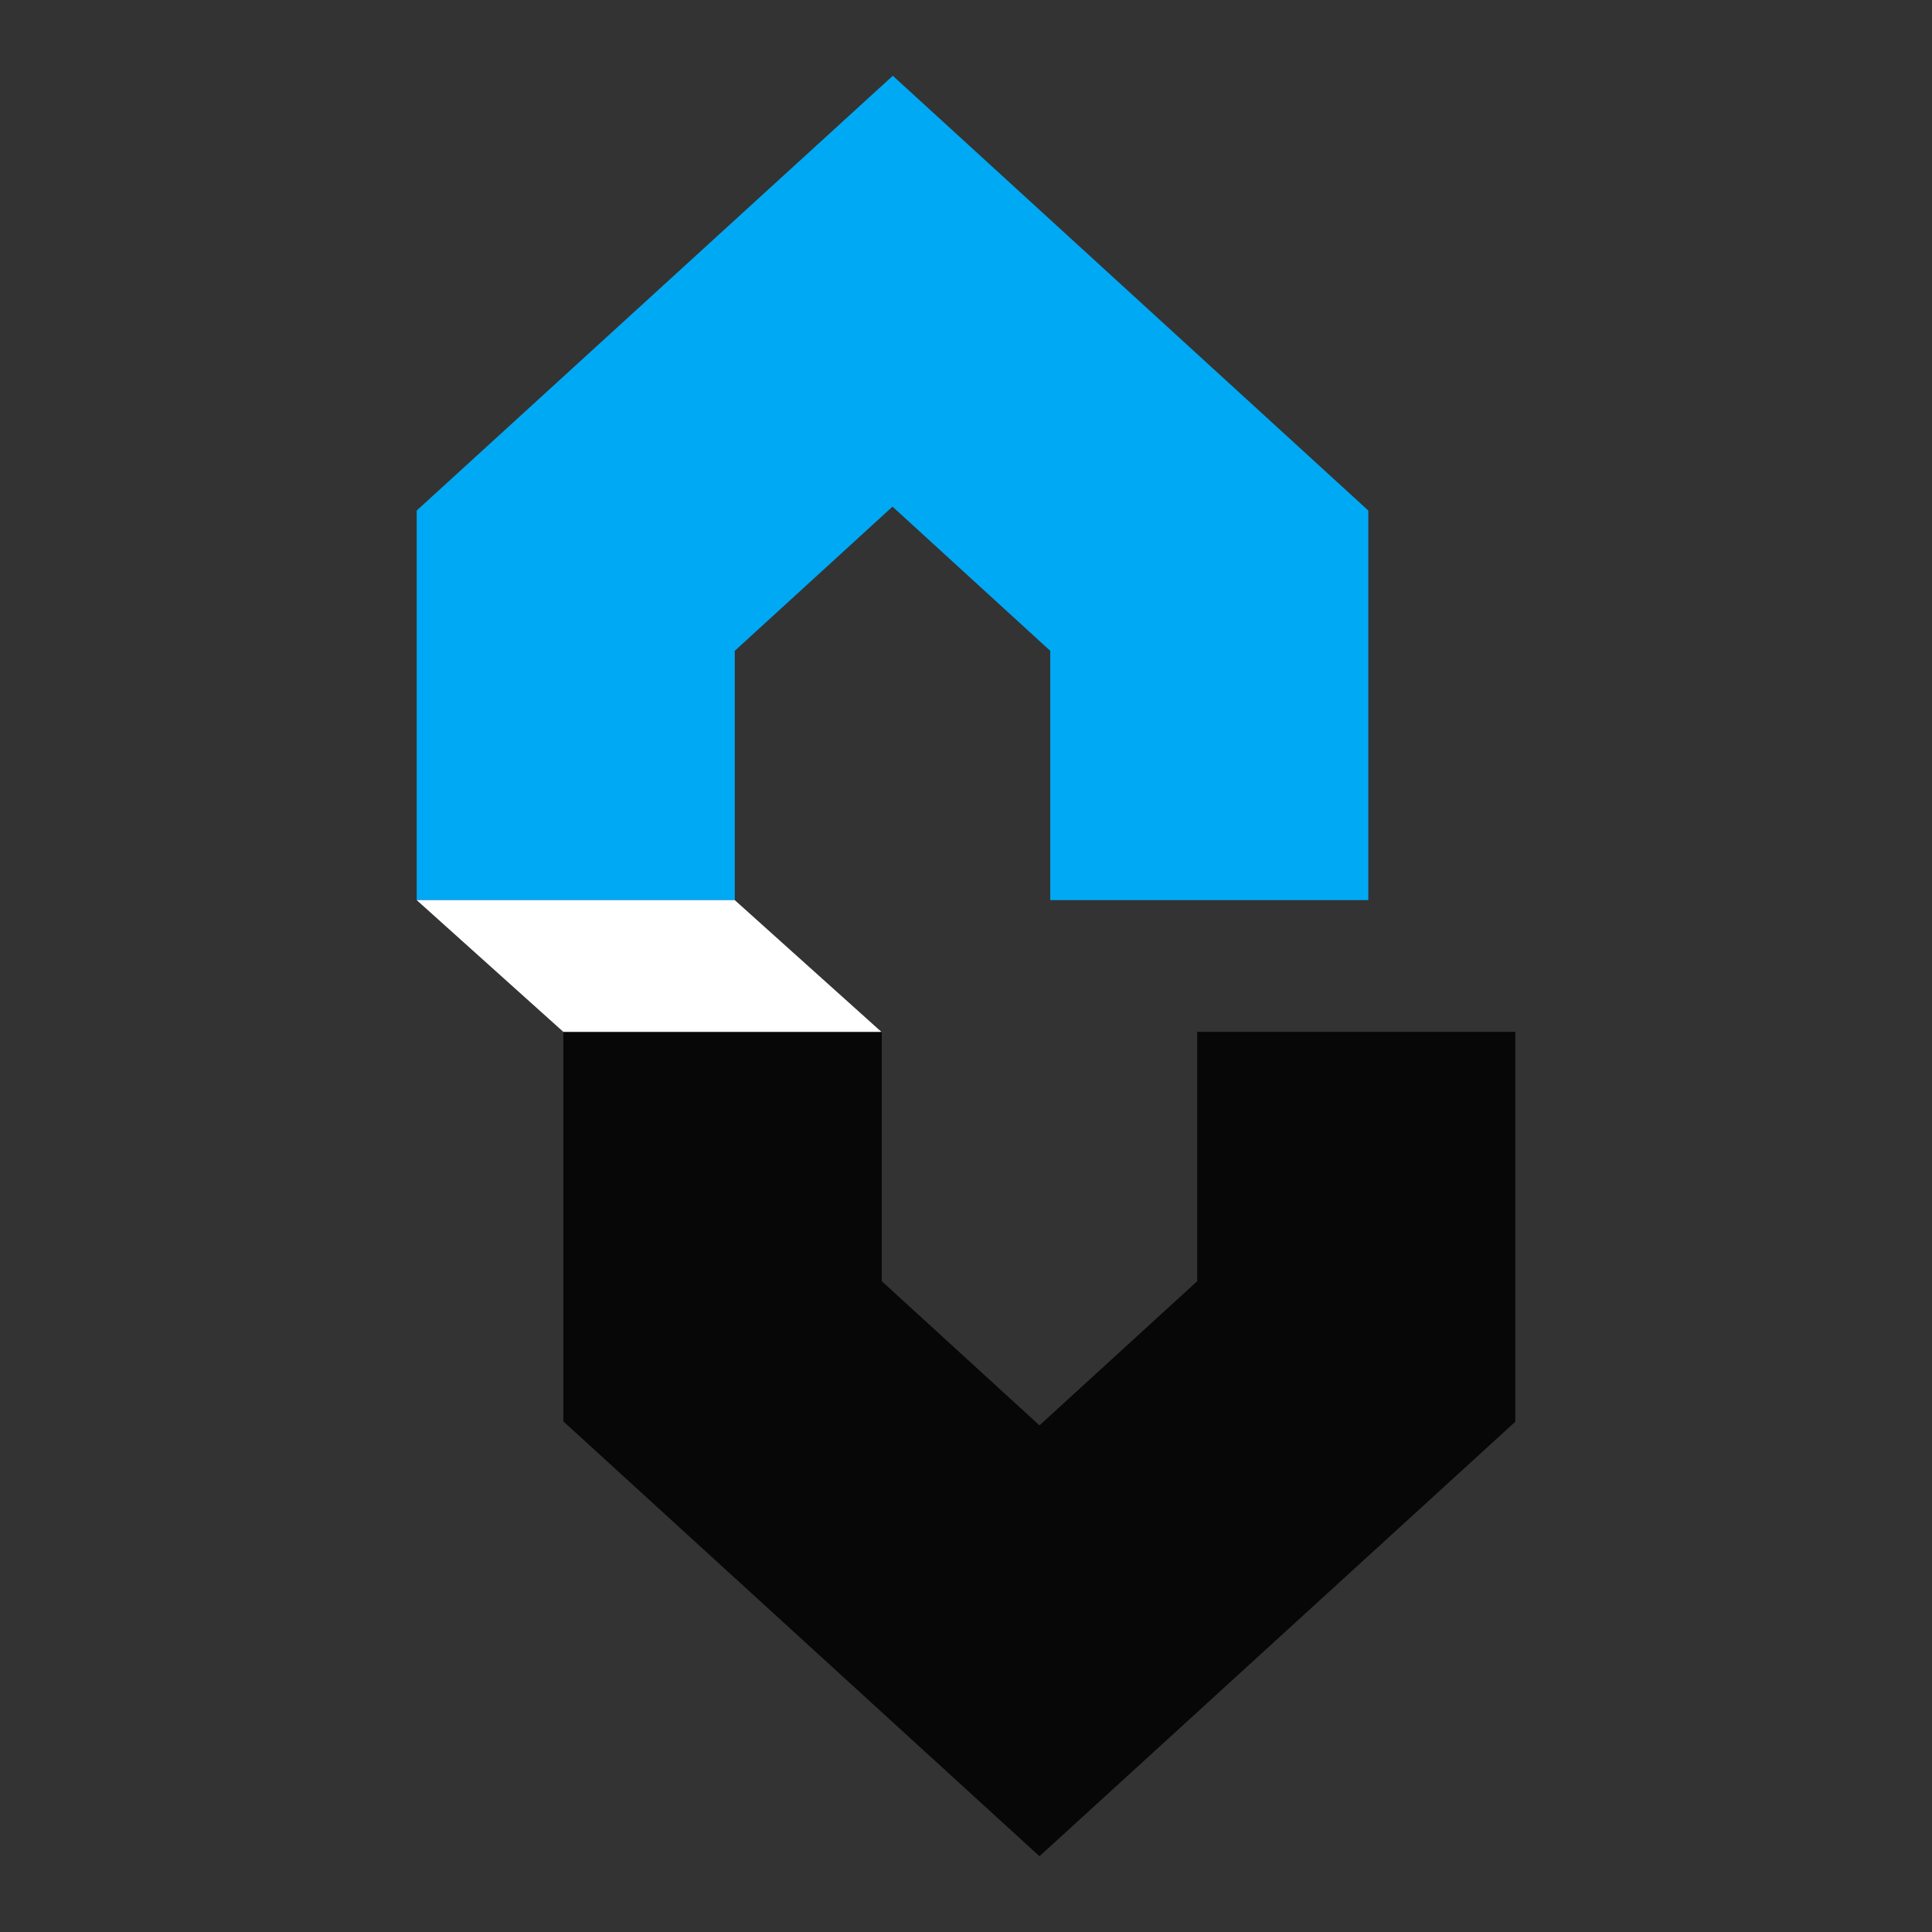 <svg width="51" height="51" viewBox="0 0 51 51" fill="none" xmlns="http://www.w3.org/2000/svg">
<rect x="0" y="0" width="51" height="51" fill="#333333" stroke="none"/>
<g clip-path="url(#clip0_2_18203)">
<path d="M31.604 27.239V33.82L27.44 37.626L23.276 33.82V27.239H14.872V37.522L27.44 49L40.009 37.522V27.239H31.613H31.604Z" fill="black" fill-opacity="0.87"/>
<path d="M19.396 23.76V17.18L23.56 13.374L27.724 17.18V23.76H36.12V13.477L23.568 2L11 13.477V23.76H19.396Z" fill="#00A9F4"/>
<path d="M11 23.761L14.872 27.24H23.268L19.396 23.761H11Z" fill="white"/>
</g>
<defs>
<clipPath id="clip0_2_18203">
<rect width="29" height="47" fill="white" transform="translate(11 2)"/>
</clipPath>
</defs>
</svg>
